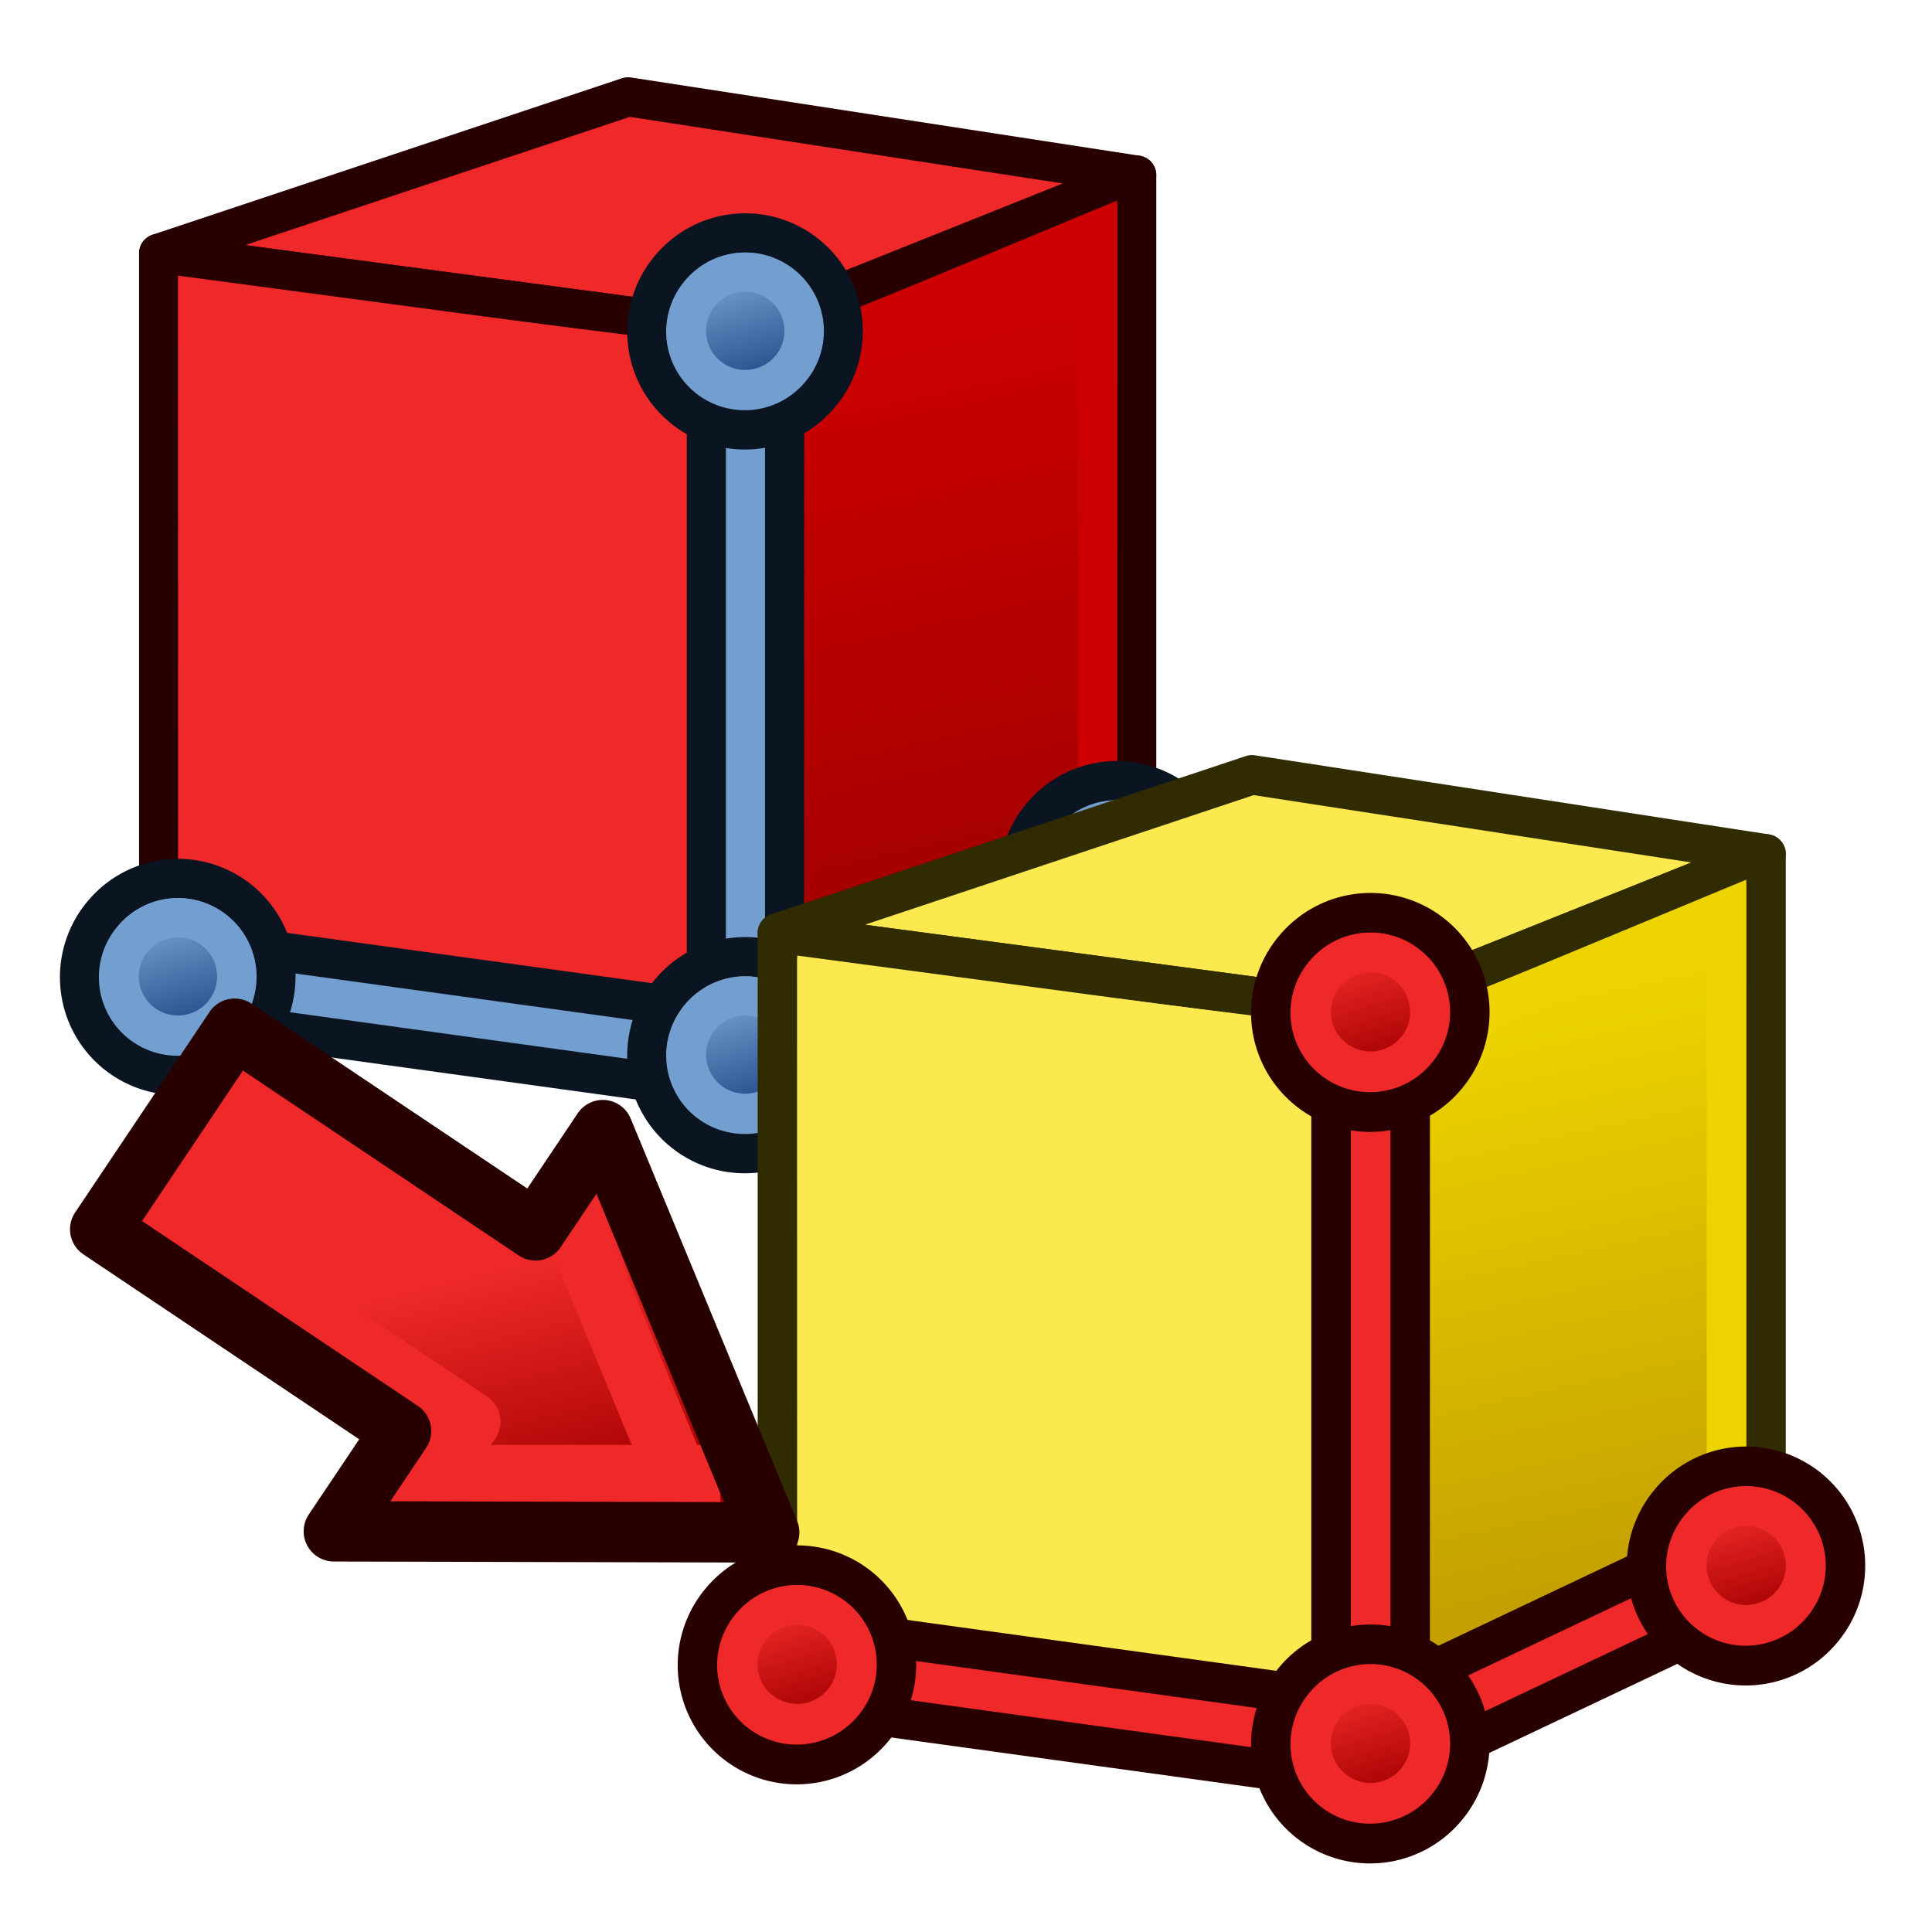 <svg xmlns="http://www.w3.org/2000/svg" xmlns:svg="http://www.w3.org/2000/svg" xmlns:xlink="http://www.w3.org/1999/xlink" id="svg2985" width="64" height="64" version="1.1"><defs id="defs2987"><linearGradient id="linearGradient4387"><stop id="stop4389" offset="0" stop-color="#71b2f8" stop-opacity="1"/><stop id="stop4391" offset="1" stop-color="#002795" stop-opacity="1"/></linearGradient><linearGradient id="linearGradient6321"><stop id="stop6323" offset="0" stop-color="#71b2f8" stop-opacity="1"/><stop id="stop6325" offset="1" stop-color="#002795" stop-opacity="1"/></linearGradient><radialGradient id="radialGradient3692" cx="45.883" cy="28.87" r="19.467" fx="45.883" fy="28.87" gradientTransform="translate(-0.234,0.234)" gradientUnits="userSpaceOnUse" xlink:href="#linearGradient3377"/><linearGradient id="linearGradient3377"><stop id="stop3379" offset="0" stop-color="#faff2b" stop-opacity="1"/><stop id="stop3381" offset="1" stop-color="#fa0" stop-opacity="1"/></linearGradient><linearGradient id="linearGradient3377-3"><stop id="stop3379-8" offset="0" stop-color="#faff2b" stop-opacity="1"/><stop id="stop3381-3" offset="1" stop-color="#fa0" stop-opacity="1"/></linearGradient><radialGradient id="radialGradient6412" cx="45.883" cy="28.87" r="19.467" fx="45.883" fy="28.87" gradientTransform="matrix(0.671,0,0,0.641,-63.381,0.838)" gradientUnits="userSpaceOnUse" xlink:href="#linearGradient3377-3"/><linearGradient id="linearGradient3049" x1="14.824" x2="20.94" y1="50.469" y2="56" gradientTransform="matrix(0.831,0.557,-0.557,0.831,34.695,-1.784)" gradientUnits="userSpaceOnUse" xlink:href="#linearGradient3036"/><linearGradient id="linearGradient3036"><stop id="stop3038" offset="0" stop-color="#ef2929" stop-opacity="1"/><stop id="stop3040" offset="1" stop-color="#a40000" stop-opacity="1"/></linearGradient><linearGradient id="linearGradient3783-880-31-309-302-51-74-517-510-717-552" x1="53.897" x2="47.502" y1="51.18" y2="21.837" gradientTransform="translate(129.751,64.681)" gradientUnits="userSpaceOnUse" xlink:href="#linearGradient3777-305-104-205-483-447-345-783-807-556-953"/><linearGradient id="linearGradient3777-305-104-205-483-447-345-783-807-556-953"><stop id="stop8698" offset="0" stop-color="#a40000" stop-opacity="1"/><stop id="stop8700" offset="1" stop-color="#c00" stop-opacity="1"/></linearGradient><linearGradient id="linearGradient3773-785-229-980-245-955-365-785-595-535-745" x1="22.117" x2="17.329" y1="55.718" y2="21.311" gradientTransform="translate(129.751,64.681)" gradientUnits="userSpaceOnUse" xlink:href="#linearGradient3767-335-117-219-919-307-263-63-603-148-729"/><linearGradient id="linearGradient3767-335-117-219-919-307-263-63-603-148-729"><stop id="stop8704" offset="0" stop-color="#ef2929" stop-opacity="1"/><stop id="stop8706" offset="1" stop-color="#ef2929" stop-opacity="1"/></linearGradient><linearGradient id="linearGradient3801-1-3-14-0-3-541-57-513-998-911-946-427-496-275-243" x1="-18" x2="-22" y1="18" y2="5" gradientTransform="matrix(0.763,0,0,0.758,-4.596,2.753)" gradientUnits="userSpaceOnUse" xlink:href="#linearGradient3836-0-6-92-4-6-137-488-819-458-568-855-473-608-862-107"/><linearGradient id="linearGradient3836-0-6-92-4-6-137-488-819-458-568-855-473-608-862-107"><stop id="stop8710" offset="0" stop-color="#204a87" stop-opacity="1"/><stop id="stop8712" offset="1" stop-color="#729fcf" stop-opacity="1"/></linearGradient><linearGradient id="linearGradient3801-1-3-14-0-35-71-330-165-275-580-222-704-728-420-285" x1="-18" x2="-22" y1="18" y2="5" gradientTransform="matrix(0.763,0,0,0.758,-4.596,2.753)" gradientUnits="userSpaceOnUse" xlink:href="#linearGradient3836-0-6-92-4-62-633-633-822-711-770-200-152-692-306-80"/><linearGradient id="linearGradient3836-0-6-92-4-62-633-633-822-711-770-200-152-692-306-80"><stop id="stop8716" offset="0" stop-color="#204a87" stop-opacity="1"/><stop id="stop8718" offset="1" stop-color="#729fcf" stop-opacity="1"/></linearGradient><linearGradient id="linearGradient3801-1-3-14-0-36-441-290-692-253-550-273-781-766-840-518" x1="-18" x2="-22" y1="18" y2="5" gradientTransform="matrix(0.763,0,0,0.758,-4.596,2.753)" gradientUnits="userSpaceOnUse" xlink:href="#linearGradient3836-0-6-92-4-0-688-229-539-561-404-724-450-315-547-895"/><linearGradient id="linearGradient3836-0-6-92-4-0-688-229-539-561-404-724-450-315-547-895"><stop id="stop8722" offset="0" stop-color="#204a87" stop-opacity="1"/><stop id="stop8724" offset="1" stop-color="#729fcf" stop-opacity="1"/></linearGradient><linearGradient id="linearGradient3801-1-3-14-0-9-660-588-303-833-522-280-572-972-931-701" x1="-18" x2="-22" y1="18" y2="5" gradientTransform="matrix(0.763,0,0,0.758,-4.596,2.753)" gradientUnits="userSpaceOnUse" xlink:href="#linearGradient3836-0-6-92-4-2-874-534-336-655-167-137-963-195-445-633"/><linearGradient id="linearGradient3836-0-6-92-4-2-874-534-336-655-167-137-963-195-445-633"><stop id="stop8728" offset="0" stop-color="#204a87" stop-opacity="1"/><stop id="stop8730" offset="1" stop-color="#729fcf" stop-opacity="1"/></linearGradient><linearGradient id="linearGradient3801-1-3-14-0-9" x1="-18" x2="-22" y1="18" y2="5" gradientTransform="matrix(0.763,0,0,0.758,-4.596,2.753)" gradientUnits="userSpaceOnUse" xlink:href="#linearGradient3836-0-6-92-4-2"/><linearGradient id="linearGradient3836-0-6-92-4-2"><stop id="stop3838-2-7-06-8-0" offset="0" stop-color="#a40000" stop-opacity="1"/><stop id="stop3840-5-5-8-7-23" offset="1" stop-color="#ef2929" stop-opacity="1"/></linearGradient><linearGradient id="linearGradient3801-1-3-14-0-36" x1="-18" x2="-22" y1="18" y2="5" gradientTransform="matrix(0.763,0,0,0.758,-4.596,2.753)" gradientUnits="userSpaceOnUse" xlink:href="#linearGradient3836-0-6-92-4-0"/><linearGradient id="linearGradient3836-0-6-92-4-0"><stop id="stop3838-2-7-06-8-6" offset="0" stop-color="#a40000" stop-opacity="1"/><stop id="stop3840-5-5-8-7-2" offset="1" stop-color="#ef2929" stop-opacity="1"/></linearGradient><linearGradient id="linearGradient3801-1-3-14-0-35" x1="-18" x2="-22" y1="18" y2="5" gradientTransform="matrix(0.763,0,0,0.758,-4.596,2.753)" gradientUnits="userSpaceOnUse" xlink:href="#linearGradient3836-0-6-92-4-62"/><linearGradient id="linearGradient3836-0-6-92-4-62"><stop id="stop3838-2-7-06-8-9" offset="0" stop-color="#a40000" stop-opacity="1"/><stop id="stop3840-5-5-8-7-1" offset="1" stop-color="#ef2929" stop-opacity="1"/></linearGradient><linearGradient id="linearGradient3801-1-3-14-0-3" x1="-18" x2="-22" y1="18" y2="5" gradientTransform="matrix(0.763,0,0,0.758,-4.596,2.753)" gradientUnits="userSpaceOnUse" xlink:href="#linearGradient3836-0-6-92-4-6"/><linearGradient id="linearGradient3836-0-6-92-4-6"><stop id="stop3838-2-7-06-8-7" offset="0" stop-color="#a40000" stop-opacity="1"/><stop id="stop3840-5-5-8-7-5" offset="1" stop-color="#ef2929" stop-opacity="1"/></linearGradient><linearGradient id="linearGradient3773" x1="22.117" x2="17.329" y1="55.718" y2="21.311" gradientTransform="matrix(0.655,0,0,0.655,70.677,41.451)" gradientUnits="userSpaceOnUse" xlink:href="#linearGradient3767"/><linearGradient id="linearGradient3767"><stop id="stop3769" offset="0" stop-color="#fce94f" stop-opacity="1"/><stop id="stop3771" offset="1" stop-color="#fce94f" stop-opacity="1"/></linearGradient><linearGradient id="linearGradient3783" x1="53.897" x2="47.502" y1="51.18" y2="21.837" gradientTransform="matrix(0.655,0,0,0.655,70.677,41.451)" gradientUnits="userSpaceOnUse" xlink:href="#linearGradient3777"/><linearGradient id="linearGradient3777"><stop id="stop3779" offset="0" stop-color="#c4a000" stop-opacity="1"/><stop id="stop3781" offset="1" stop-color="#edd400" stop-opacity="1"/></linearGradient></defs><g id="layer1"><g id="g3618" stroke-dasharray="none" stroke-miterlimit="4" stroke-width="3.5" transform="matrix(0.648,0,0,0.648,-83.36,-45.834)"><path id="path2993" fill="#ef2929" stroke="#280000" stroke-linecap="butt" stroke-linejoin="round" stroke-opacity="1" stroke-width="2" d="m 136.751,83.681 30,4 20,-8 -26,-4 z"/><path id="path2995" fill="url(#linearGradient3783-880-31-309-302-51-74-517-510-717-552)" fill-opacity="1" stroke="#280000" stroke-linecap="butt" stroke-linejoin="round" stroke-opacity="1" stroke-width="2" d="m 186.751,79.681 0,36 -20,10 0,-38 z"/><path id="path3825" fill="url(#linearGradient3773-785-229-980-245-955-365-785-595-535-745)" fill-opacity="1" fill-rule="evenodd" stroke="#280000" stroke-dasharray="none" stroke-dashoffset="0" stroke-linecap="butt" stroke-linejoin="round" stroke-miterlimit="4" stroke-opacity="1" stroke-width="2" d="m 136.751,83.681 30,4 0,38 -30,-4 z" display="inline" enable-background="accumulate" overflow="visible" visibility="visible" style="marker:none"/><path id="path3765" fill="none" stroke="#ef2929" stroke-linecap="butt" stroke-linejoin="miter" stroke-opacity="1" stroke-width="2" d="m 138.751,86.109 0.009,33.919 26.009,3.269 -0.009,-33.934 z"/><path id="path3775" fill="none" stroke="#c00" stroke-linecap="butt" stroke-linejoin="miter" stroke-opacity="1" stroke-width="2" d="m 168.764,89.115 -0.012,33.535 16.001,-8.301 3.6e-4,-31.867 z"/><g id="g3150" transform="translate(129.751,68.681)"><path id="path3130" fill="none" stroke="#0b1521" stroke-linecap="butt" stroke-linejoin="miter" stroke-opacity="1" stroke-width="6" d="m 8,52 29,4"/><path id="path3130-2" fill="none" stroke="#729fcf" stroke-linecap="butt" stroke-linejoin="miter" stroke-opacity="1" stroke-width="2" d="m 8,52 29,4"/></g><g id="g3150-8" transform="matrix(1,0,0,-1,156.751,175.681)"><path id="path3130-9" fill="none" stroke="#0b1521" stroke-linecap="butt" stroke-linejoin="miter" stroke-opacity="1" stroke-width="6" d="m 10,51 19,9"/><path id="path3130-2-7" fill="none" stroke="#729fcf" stroke-linecap="butt" stroke-linejoin="miter" stroke-opacity="1" stroke-width="2" d="m 10,51 19,9"/></g><g id="g3150-3" transform="translate(144.751,51.681)"><path id="path3130-6" fill="none" stroke="#0b1521" stroke-linecap="butt" stroke-linejoin="miter" stroke-opacity="1" stroke-width="6" d="m 22,36 0,37"/><path id="path3130-2-1" fill="none" stroke="#729fcf" stroke-linecap="butt" stroke-linejoin="miter" stroke-opacity="1" stroke-width="2" d="m 22,36 0,37"/></g><g id="g3827-1-3-92-1" transform="matrix(0.561,1.5641823e-8,0,0.566,160,95.24)"><g id="g3797-9-5-66-7" transform="translate(31.322,40.57)"><path id="path4250-71-6-49-2" fill="#729fcf" stroke="#0b1521" stroke-dasharray="none" stroke-miterlimit="4" stroke-opacity="1" stroke-width="3.549" d="M -26.118,5.664 A 8.938,8.868 0 1 1 -12.541,17.201 8.938,8.868 0 1 1 -26.118,5.664 z"/><path id="path4250-7-3-2-5-7" fill="url(#linearGradient3801-1-3-14-0-3-541-57-513-998-911-946-427-496-275-243)" fill-opacity="1" stroke="#729fcf" stroke-dasharray="none" stroke-miterlimit="4" stroke-opacity="1" stroke-width="3.549" d="m -23.402,7.974 a 5.344,5.303 0 1 1 8.118,6.898 5.344,5.303 0 0 1 -8.118,-6.898 z"/></g></g><g id="g3827-1-3-92-1-2" transform="matrix(0.561,1.5641823e-8,0,0.566,179,86.24)"><g id="g3797-9-5-66-7-7" transform="translate(31.322,40.57)"><path id="path4250-71-6-49-2-0" fill="#729fcf" stroke="#0b1521" stroke-dasharray="none" stroke-miterlimit="4" stroke-opacity="1" stroke-width="3.549" d="M -26.118,5.664 A 8.938,8.868 0 1 1 -12.541,17.201 8.938,8.868 0 1 1 -26.118,5.664 z"/><path id="path4250-7-3-2-5-7-9" fill="url(#linearGradient3801-1-3-14-0-35-71-330-165-275-580-222-704-728-420-285)" fill-opacity="1" stroke="#729fcf" stroke-dasharray="none" stroke-miterlimit="4" stroke-opacity="1" stroke-width="3.549" d="m -23.402,7.974 a 5.344,5.303 0 1 1 8.118,6.898 5.344,5.303 0 0 1 -8.118,-6.898 z"/></g></g><g id="g3827-1-3-92-1-6" transform="matrix(0.561,1.5641823e-8,0,0.566,131,91.24)"><g id="g3797-9-5-66-7-1" transform="translate(31.322,40.57)"><path id="path4250-71-6-49-2-8" fill="#729fcf" stroke="#0b1521" stroke-dasharray="none" stroke-miterlimit="4" stroke-opacity="1" stroke-width="3.549" d="M -26.118,5.664 A 8.938,8.868 0 1 1 -12.541,17.201 8.938,8.868 0 1 1 -26.118,5.664 z"/><path id="path4250-7-3-2-5-7-7" fill="url(#linearGradient3801-1-3-14-0-36-441-290-692-253-550-273-781-766-840-518)" fill-opacity="1" stroke="#729fcf" stroke-dasharray="none" stroke-miterlimit="4" stroke-opacity="1" stroke-width="3.549" d="m -23.402,7.974 a 5.344,5.303 0 1 1 8.118,6.898 5.344,5.303 0 0 1 -8.118,-6.898 z"/></g></g><g id="g3827-1-3-92-1-7" transform="matrix(0.561,1.5641823e-8,0,0.566,160,58.24)"><g id="g3797-9-5-66-7-5" transform="translate(31.322,40.57)"><path id="path4250-71-6-49-2-9" fill="#729fcf" stroke="#0b1521" stroke-dasharray="none" stroke-miterlimit="4" stroke-opacity="1" stroke-width="3.549" d="M -26.118,5.664 A 8.938,8.868 0 1 1 -12.541,17.201 8.938,8.868 0 1 1 -26.118,5.664 z"/><path id="path4250-7-3-2-5-7-2" fill="url(#linearGradient3801-1-3-14-0-9-660-588-303-833-522-280-572-972-931-701)" fill-opacity="1" stroke="#729fcf" stroke-dasharray="none" stroke-miterlimit="4" stroke-opacity="1" stroke-width="3.549" d="m -23.402,7.974 a 5.344,5.303 0 1 1 8.118,6.898 5.344,5.303 0 0 1 -8.118,-6.898 z"/></g></g></g><g id="g3348" transform="translate(-49.507,-22.987)"><path id="path2993-1" fill="#fce94f" stroke="#302b00" stroke-dasharray="none" stroke-linecap="butt" stroke-linejoin="round" stroke-miterlimit="4" stroke-opacity="1" stroke-width="1.31" d="M 75.261,53.894 94.909,56.514 108.008,51.275 90.98,48.655 z"/><path id="path2995-7" fill="url(#linearGradient3783)" fill-opacity="1" stroke="#302b00" stroke-dasharray="none" stroke-linecap="butt" stroke-linejoin="round" stroke-miterlimit="4" stroke-opacity="1" stroke-width="1.31" d="m 108.008,51.275 0,23.577 -13.099,6.549 0,-24.887 z"/><path id="path3825-4" fill="url(#linearGradient3773)" fill-opacity="1" fill-rule="evenodd" stroke="#302b00" stroke-dasharray="none" stroke-dashoffset="0" stroke-linecap="butt" stroke-linejoin="round" stroke-miterlimit="4" stroke-opacity="1" stroke-width="1.31" d="m 75.261,53.894 19.648,2.62 0,24.887 -19.648,-2.62 z" display="inline" enable-background="accumulate" overflow="visible" visibility="visible" style="marker:none"/><path id="path3765-0" fill="none" stroke="#fce94f" stroke-dasharray="none" stroke-linecap="butt" stroke-linejoin="miter" stroke-miterlimit="4" stroke-opacity="1" stroke-width="1.31" d="m 76.571,55.484 0.006,22.215 17.034,2.141 -0.006,-22.224 z"/><path id="path3775-9" fill="none" stroke="#edd400" stroke-dasharray="none" stroke-linecap="butt" stroke-linejoin="miter" stroke-miterlimit="4" stroke-opacity="1" stroke-width="1.31" d="m 96.227,57.453 -0.008,21.963 10.48,-5.437 2.3e-4,-20.871 z"/><g id="g3150-4" stroke-dasharray="none" stroke-miterlimit="4" stroke-width="3.5" transform="matrix(0.655,0,0,0.655,70.677,44.07)"><path id="path3130-8" fill="none" stroke="#280000" stroke-linecap="butt" stroke-linejoin="miter" stroke-opacity="1" stroke-width="6" d="m 8,52 29,4"/><path id="path3130-2-8" fill="none" stroke="#ef2929" stroke-linecap="butt" stroke-linejoin="miter" stroke-opacity="1" stroke-width="2" d="m 8,52 29,4"/></g><g id="g3150-8-2" stroke-dasharray="none" stroke-miterlimit="4" stroke-width="3.5" transform="matrix(0.655,0,0,-0.655,88.36,114.148)"><path id="path3130-9-4" fill="none" stroke="#280000" stroke-linecap="butt" stroke-linejoin="miter" stroke-opacity="1" stroke-width="6" d="m 10,51 19,9"/><path id="path3130-2-7-5" fill="none" stroke="#ef2929" stroke-linecap="butt" stroke-linejoin="miter" stroke-opacity="1" stroke-width="2" d="m 10,51 19,9"/></g><g id="g3150-3-5" stroke-dasharray="none" stroke-miterlimit="4" stroke-width="3.5" transform="matrix(0.655,0,0,0.655,80.501,32.937)"><path id="path3130-6-1" fill="none" stroke="#280000" stroke-linecap="butt" stroke-linejoin="miter" stroke-opacity="1" stroke-width="6" d="m 22,36 0,37"/><path id="path3130-2-1-7" fill="none" stroke="#ef2929" stroke-linecap="butt" stroke-linejoin="miter" stroke-opacity="1" stroke-width="2" d="m 22,36 0,37"/></g><g id="g3827-1-3-92-1-1" stroke-dasharray="none" stroke-miterlimit="4" stroke-width="3.5" transform="matrix(0.368,1.0244272e-8,0,0.371,90.487,61.465)"><g id="g3797-9-5-66-7-15" transform="translate(31.322,40.57)"><path id="path4250-71-6-49-2-2" fill="#ef2929" stroke="#280000" stroke-dasharray="none" stroke-miterlimit="4" stroke-opacity="1" stroke-width="3.549" d="M -26.118,5.664 A 8.938,8.868 0 1 1 -12.541,17.201 8.938,8.868 0 1 1 -26.118,5.664 z"/><path id="path4250-7-3-2-5-7-76" fill="url(#linearGradient3801-1-3-14-0-3)" fill-opacity="1" stroke="#ef2929" stroke-dasharray="none" stroke-miterlimit="4" stroke-opacity="1" stroke-width="3.549" d="m -23.402,7.974 a 5.344,5.303 0 1 1 8.118,6.898 5.344,5.303 0 0 1 -8.118,-6.898 z"/></g></g><g id="g3827-1-3-92-1-2-1" stroke-dasharray="none" stroke-miterlimit="4" stroke-width="3.5" transform="matrix(0.368,1.0244272e-8,0,0.371,102.931,55.57)"><g id="g3797-9-5-66-7-7-4" transform="translate(31.322,40.57)"><path id="path4250-71-6-49-2-0-2" fill="#ef2929" stroke="#280000" stroke-dasharray="none" stroke-miterlimit="4" stroke-opacity="1" stroke-width="3.549" d="M -26.118,5.664 A 8.938,8.868 0 1 1 -12.541,17.201 8.938,8.868 0 1 1 -26.118,5.664 z"/><path id="path4250-7-3-2-5-7-9-3" fill="url(#linearGradient3801-1-3-14-0-35)" fill-opacity="1" stroke="#ef2929" stroke-dasharray="none" stroke-miterlimit="4" stroke-opacity="1" stroke-width="3.549" d="m -23.402,7.974 a 5.344,5.303 0 1 1 8.118,6.898 5.344,5.303 0 0 1 -8.118,-6.898 z"/></g></g><g id="g3827-1-3-92-1-6-2" stroke-dasharray="none" stroke-miterlimit="4" stroke-width="3.5" transform="matrix(0.368,1.0244272e-8,0,0.371,71.494,58.845)"><g id="g3797-9-5-66-7-1-2" transform="translate(31.322,40.57)"><path id="path4250-71-6-49-2-8-1" fill="#ef2929" stroke="#280000" stroke-dasharray="none" stroke-miterlimit="4" stroke-opacity="1" stroke-width="3.549" d="M -26.118,5.664 A 8.938,8.868 0 1 1 -12.541,17.201 8.938,8.868 0 1 1 -26.118,5.664 z"/><path id="path4250-7-3-2-5-7-7-6" fill="url(#linearGradient3801-1-3-14-0-36)" fill-opacity="1" stroke="#ef2929" stroke-dasharray="none" stroke-miterlimit="4" stroke-opacity="1" stroke-width="3.549" d="m -23.402,7.974 a 5.344,5.303 0 1 1 8.118,6.898 5.344,5.303 0 0 1 -8.118,-6.898 z"/></g></g><g id="g3827-1-3-92-1-7-8" stroke-dasharray="none" stroke-miterlimit="4" stroke-width="3.5" transform="matrix(0.368,1.0244272e-8,0,0.371,90.487,37.232)"><g id="g3797-9-5-66-7-5-5" transform="translate(31.322,40.57)"><path id="path4250-71-6-49-2-9-7" fill="#ef2929" stroke="#280000" stroke-dasharray="none" stroke-miterlimit="4" stroke-opacity="1" stroke-width="3.549" d="M -26.118,5.664 A 8.938,8.868 0 1 1 -12.541,17.201 8.938,8.868 0 1 1 -26.118,5.664 z"/><path id="path4250-7-3-2-5-7-2-6" fill="url(#linearGradient3801-1-3-14-0-9)" fill-opacity="1" stroke="#ef2929" stroke-dasharray="none" stroke-miterlimit="4" stroke-opacity="1" stroke-width="3.549" d="m -23.402,7.974 a 5.344,5.303 0 1 1 8.118,6.898 5.344,5.303 0 0 1 -8.118,-6.898 z"/></g></g></g><g id="g3380" transform="translate(-4,-6)"><path id="rect3165" fill="url(#linearGradient3049)" fill-opacity="1" fill-rule="nonzero" stroke="none" stroke-width="2.2" d="m 14.578,56.964 14.422,0.036 -5.513,-13.327 -2.227,3.323 -9.968,-6.682 -4.454,6.645 9.968,6.682 z" display="inline" enable-background="accumulate" overflow="visible" visibility="visible" style="marker:none"/><path id="path4087" fill="none" stroke="#ef2929" stroke-linecap="butt" stroke-linejoin="round" stroke-opacity="1" stroke-width="2" d="m 18.466,54.755 1.114,-1.661 -9.968,-6.682 3.341,-4.984"/><path id="path4089" fill="none" stroke="#ef2929" stroke-linecap="butt" stroke-linejoin="miter" stroke-opacity="1" stroke-width="2" d="m 15.768,54.861 12.09,0.005"/><path id="path4091" fill="none" stroke="#ef2929" stroke-linecap="butt" stroke-linejoin="miter" stroke-opacity="1" stroke-width="1" d="m 17.919,51.98 0.548,2.775"/><path id="path4042" fill="none" stroke="#ef2929" stroke-linecap="butt" stroke-linejoin="miter" stroke-opacity="1" stroke-width="2" d="M 27.041,56.357 22.756,45.997"/><path id="rect3165-1" fill="none" stroke="#280000" stroke-dasharray="none" stroke-dashoffset="0" stroke-linecap="round" stroke-linejoin="round" stroke-miterlimit="4" stroke-opacity="1" stroke-width="2" d="m 15.059,56.727 14.422,0.036 -5.513,-13.327 -2.227,3.323 -9.968,-6.682 -4.454,6.645 9.968,6.682 z" display="inline" enable-background="accumulate" overflow="visible" visibility="visible" style="marker:none"/></g></g></svg>